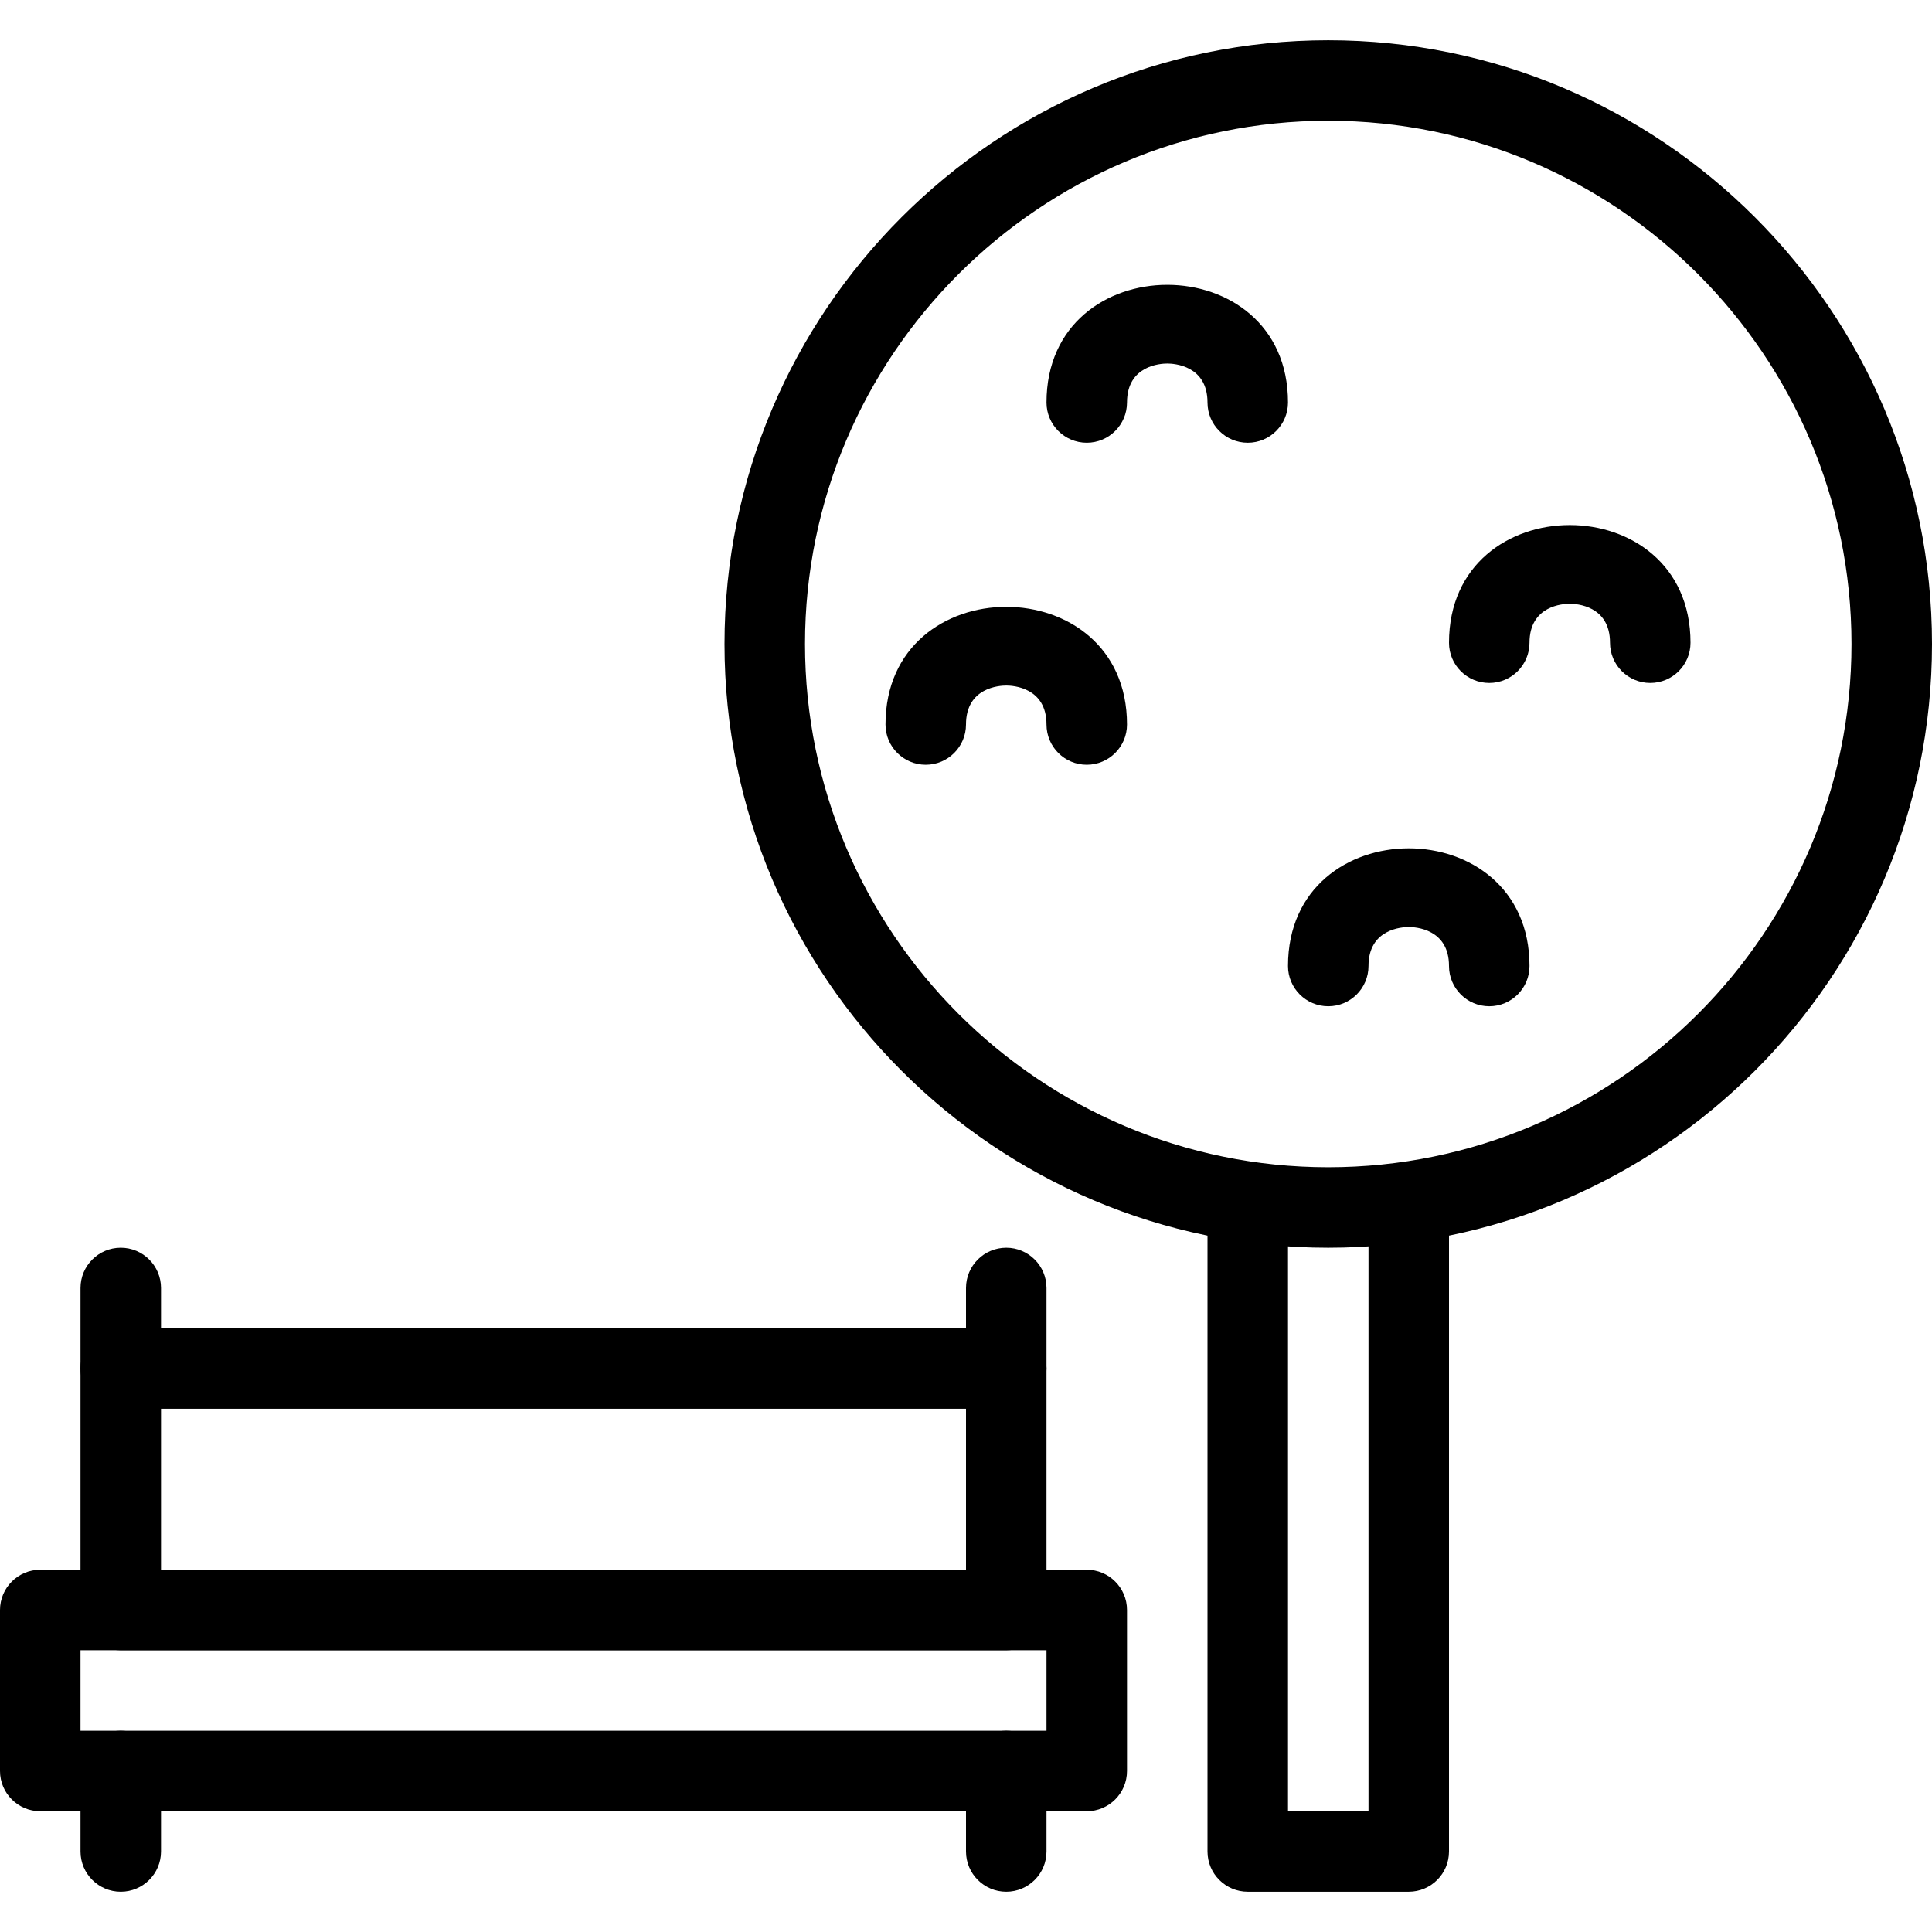 <?xml version="1.0" encoding="iso-8859-1"?>
<!-- Generator: Adobe Illustrator 19.0.0, SVG Export Plug-In . SVG Version: 6.00 Build 0)  -->
<svg version="1.1" id="Layer_1" xmlns="http://www.w3.org/2000/svg" xmlns:xlink="http://www.w3.org/1999/xlink" x="0px" y="0px"
	 viewBox="0 0 24 24" style="enable-background:new 0 0 24 24;" xml:space="preserve">
<g id="XMLID_297_">
	<g id="XMLID_308_">
		<path id="XMLID_488_" d="M13.5,22.5h-13C0.224,22.5,0,22.276,0,22v-2c0-0.276,0.224-0.5,0.5-0.5h13c0.276,0,0.5,0.224,0.5,0.5v2
			C14,22.276,13.776,22.5,13.5,22.5z M1,21.5h12v-1H1V21.5z"/>
	</g>
	<g id="XMLID_309_">
		<path id="XMLID_485_" d="M12.5,20.5h-11C1.224,20.5,1,20.276,1,20v-3c0-0.276,0.224-0.5,0.5-0.5h11c0.276,0,0.5,0.224,0.5,0.5v3
			C13,20.276,12.776,20.5,12.5,20.5z M2,19.5h10v-2H2V19.5z"/>
	</g>
	<g id="XMLID_310_">
		<path id="XMLID_482_" d="M16.5,15.5C12.364,15.5,9,12.136,9,8s3.364-7.5,7.5-7.5S24,3.864,24,8S20.636,15.5,16.5,15.5z M16.5,1.5
			C12.916,1.5,10,4.416,10,8s2.916,6.5,6.5,6.5S23,11.584,23,8S20.084,1.5,16.5,1.5z"/>
	</g>
	<g id="XMLID_311_">
		<path id="XMLID_481_" d="M17.5,23.5h-2c-0.276,0-0.5-0.224-0.5-0.5v-8c0-0.276,0.224-0.5,0.5-0.5S16,14.724,16,15v7.5h1V15
			c0-0.276,0.224-0.5,0.5-0.5S18,14.724,18,15v8C18,23.276,17.776,23.5,17.5,23.5z"/>
	</g>
	<g id="XMLID_312_">
		<path id="XMLID_480_" d="M13.5,9.5C13.224,9.5,13,9.276,13,9c0-0.461-0.417-0.484-0.5-0.484S12,8.539,12,9
			c0,0.276-0.224,0.5-0.5,0.5S11,9.276,11,9c0-1.949,3-1.949,3,0C14,9.276,13.776,9.5,13.5,9.5z"/>
	</g>
	<g id="XMLID_313_">
		<path id="XMLID_479_" d="M18.5,12.5c-0.276,0-0.5-0.224-0.5-0.5c0-0.461-0.417-0.484-0.5-0.484S17,11.539,17,12
			c0,0.276-0.224,0.5-0.5,0.5S16,12.276,16,12c0-1.949,3-1.949,3,0C19,12.276,18.776,12.5,18.5,12.5z"/>
	</g>
	<g id="XMLID_314_">
		<path id="XMLID_478_" d="M20.5,8.484c-0.276,0-0.5-0.224-0.5-0.5C20,7.523,19.583,7.5,19.5,7.5S19,7.523,19,7.984
			c0,0.276-0.224,0.5-0.5,0.5S18,8.261,18,7.984c0-1.949,3-1.949,3,0C21,8.261,20.776,8.484,20.5,8.484z"/>
	</g>
	<g id="XMLID_315_">
		<path id="XMLID_477_" d="M15.5,5.5C15.224,5.5,15,5.276,15,5c0-0.461-0.417-0.484-0.5-0.484S14,4.539,14,5
			c0,0.276-0.224,0.5-0.5,0.5S13,5.276,13,5c0-1.949,3-1.949,3,0C16,5.276,15.776,5.5,15.5,5.5z"/>
	</g>
	<g id="XMLID_316_">
		<path id="XMLID_476_" d="M1.5,23.5C1.224,23.5,1,23.276,1,23v-1c0-0.276,0.224-0.5,0.5-0.5S2,21.724,2,22v1
			C2,23.276,1.776,23.5,1.5,23.5z"/>
	</g>
	<g id="XMLID_317_">
		<path id="XMLID_475_" d="M12.5,23.5c-0.276,0-0.5-0.224-0.5-0.5v-1c0-0.276,0.224-0.5,0.5-0.5S13,21.724,13,22v1
			C13,23.276,12.776,23.5,12.5,23.5z"/>
	</g>
	<g id="XMLID_318_">
		<path id="XMLID_474_" d="M1.5,17.5C1.224,17.5,1,17.276,1,17v-1c0-0.276,0.224-0.5,0.5-0.5S2,15.724,2,16v1
			C2,17.276,1.776,17.5,1.5,17.5z"/>
	</g>
	<g id="XMLID_319_">
		<path id="XMLID_473_" d="M12.5,17.5c-0.276,0-0.5-0.224-0.5-0.5v-1c0-0.276,0.224-0.5,0.5-0.5S13,15.724,13,16v1
			C13,17.276,12.776,17.5,12.5,17.5z"/>
	</g>
</g>
<g>
</g>
<g>
</g>
<g>
</g>
<g>
</g>
<g>
</g>
<g>
</g>
<g>
</g>
<g>
</g>
<g>
</g>
<g>
</g>
<g>
</g>
<g>
</g>
<g>
</g>
<g>
</g>
<g>
</g>
</svg>
